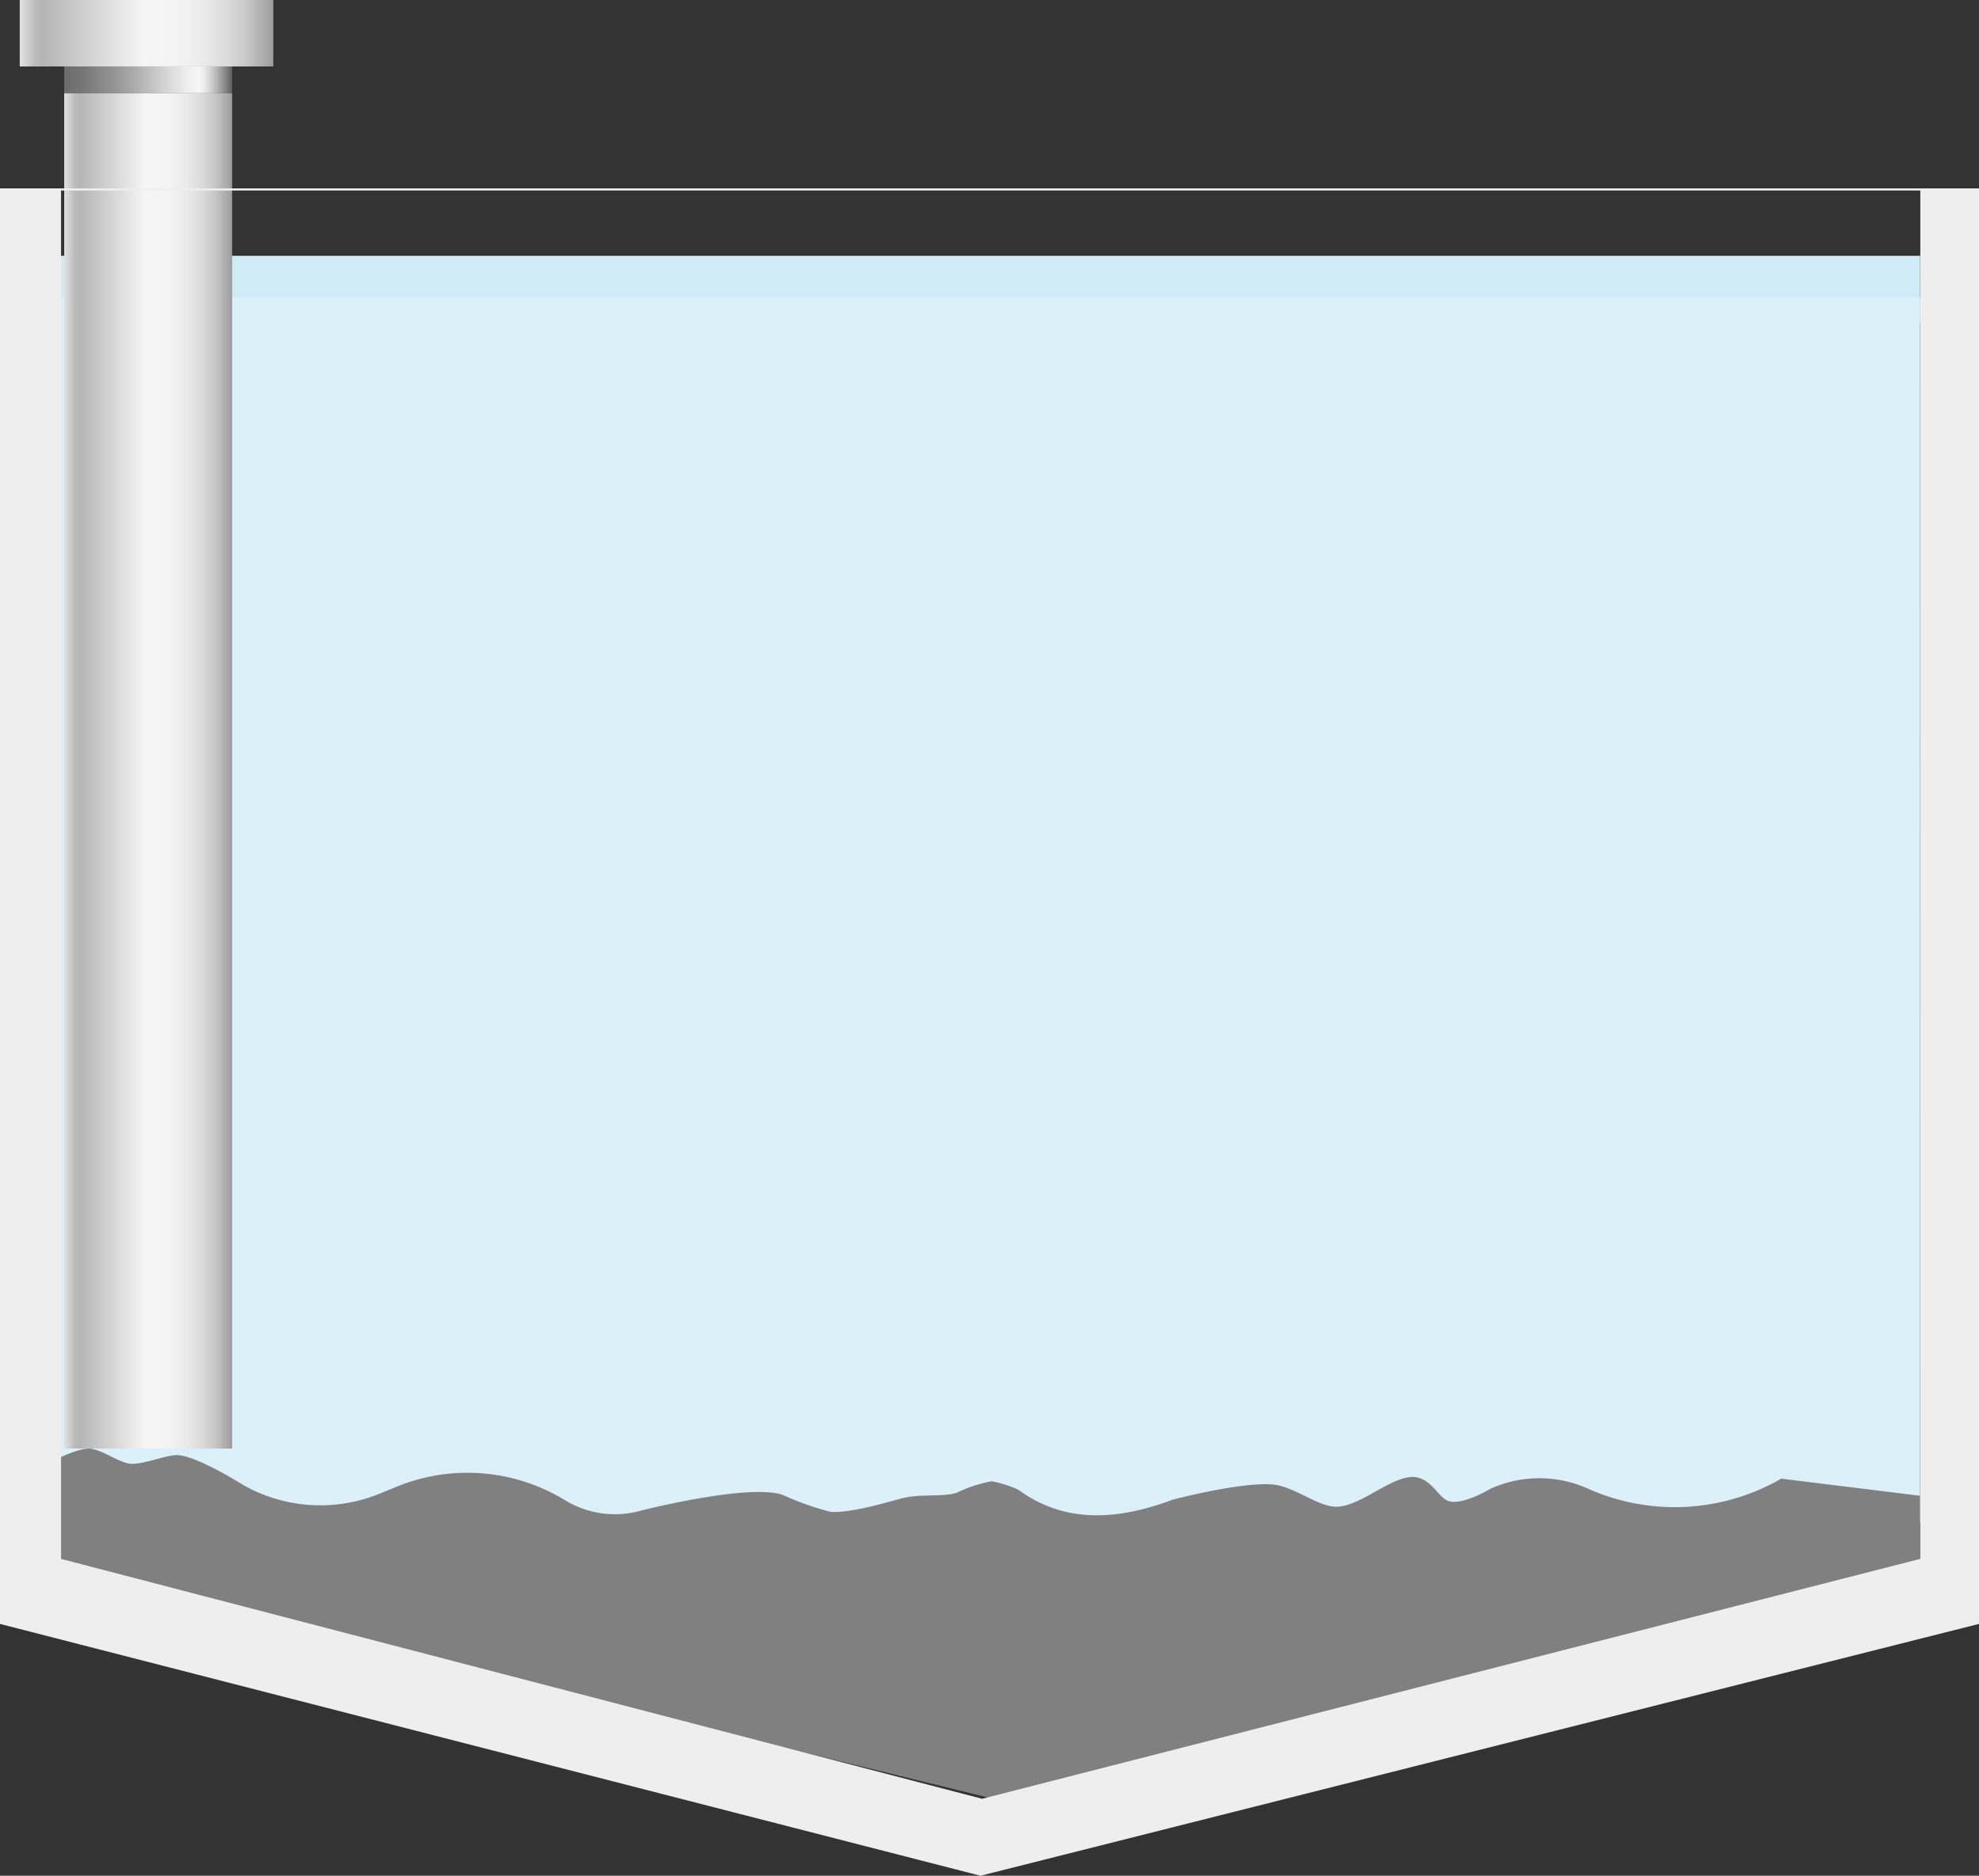 <svg xmlns="http://www.w3.org/2000/svg" xmlns:xlink="http://www.w3.org/1999/xlink" viewBox="0 0 150.4 142.56"><rect x="0" y="0" width="150.4" height="142.56" fill="#333333" stroke="none"/><defs><style>.cls-1{fill:#cfebf6;}.cls-2{fill:#dbf0f8;}.cls-3{fill:url(#未命名的渐变_67);}.cls-4{fill:url(#未命名的渐变_105);}.cls-5{fill:url(#未命名的渐变_105-2);}.cls-6{fill:#818080;}.cls-7{fill:#eee;}</style><linearGradient id="未命名的渐变_67" x1="4.88" y1="6.07" x2="17.64" y2="6.07" gradientUnits="userSpaceOnUse"><stop offset="0" stop-color="#6b6b6b"/><stop offset="0.11" stop-color="#767676"/><stop offset="0.3" stop-color="#959595"/><stop offset="0.41" stop-color="#aaa"/><stop offset="0.56" stop-color="#ccc"/><stop offset="0.71" stop-color="#eaeaea"/><stop offset="0.8" stop-color="#f6f6f6"/><stop offset="0.83" stop-color="#ededed"/><stop offset="0.87" stop-color="#d4d4d4"/><stop offset="0.92" stop-color="#ababab"/><stop offset="0.98" stop-color="#737373"/><stop offset="0.99" stop-color="#666"/></linearGradient><linearGradient id="未命名的渐变_105" x1="4.88" y1="58.6" x2="17.64" y2="58.6" gradientUnits="userSpaceOnUse"><stop offset="0" stop-color="#e2e2e2"/><stop offset="0.03" stop-color="#d0d0d0"/><stop offset="0.06" stop-color="#bcbcbc"/><stop offset="0.09" stop-color="#b5b5b5"/><stop offset="0.49" stop-color="#f6f6f6"/><stop offset="0.63" stop-color="#f3f3f3"/><stop offset="0.73" stop-color="#eaeaea"/><stop offset="0.82" stop-color="#dbdbdb"/><stop offset="0.9" stop-color="#c6c6c6"/><stop offset="0.97" stop-color="#aaa"/><stop offset="1" stop-color="#9b9b9b"/></linearGradient><linearGradient id="未命名的渐变_105-2" x1="1.5" y1="2.52" x2="20.76" y2="2.52" xlink:href="#未命名的渐变_105"/></defs><title>Clarifier (side view)（澄清池(侧面图)）</title><g id="图层_2" data-name="图层 2"><g id="图层_125" data-name="图层 125"><g id="Clarifier_side_view_澄清池_侧面图_" data-name="Clarifier (side view)（澄清池(侧面图)）"><rect class="cls-1" x="4.63" y="19.44" width="141.3" height="5.05"/><rect class="cls-2" x="4.63" y="22.59" width="141.3" height="93.12"/><rect class="cls-3" x="4.88" y="5.05" width="12.76" height="2.04"/><rect class="cls-4" x="4.88" y="7.09" width="12.76" height="103"/><rect class="cls-5" x="1.5" width="19.27" height="5.05"/><path class="cls-6" d="M4,111.06s2.06-1.13,3-.94,2,1,2.86,1.12c1,.1,2.64-.63,3.55-.65,1.49,0,5,2.23,5,2.23a11.9,11.9,0,0,0,10.42.71l1.34-.55A14.23,14.23,0,0,1,42.91,114h0a7.29,7.29,0,0,0,5.8.81s8.16-2.08,10.77-1.2a21,21,0,0,0,3.64,1.29c1.4.13,4.25-.71,5.32-1,1.51-.41,3.13-.09,4.28-.45a10,10,0,0,1,2.65-.87,8.9,8.9,0,0,1,2,.63c3.6,2.63,7.6,2.32,11.78.76,0,0,5.92-1.55,8-1.08,1.53.35,3,1.54,4.28,1.62,2,.12,4.67-2.76,6.43-2.18,1,.32,1.42,1.33,2.08,1.69,1,.54,3.33-.87,3.33-.87a9,9,0,0,1,7.43,0h0a16.2,16.2,0,0,0,14.67-.77h0l10.55,1.3v6.08L75.48,136.71,4,119.17Z"/><path class="cls-7" d="M0,14.32v109.1l74.52,19.14,75.88-19.14V14.32ZM145.93,118.48,74.64,136.71l-70-18.23v-104h141.3Z"/></g></g></g></svg>